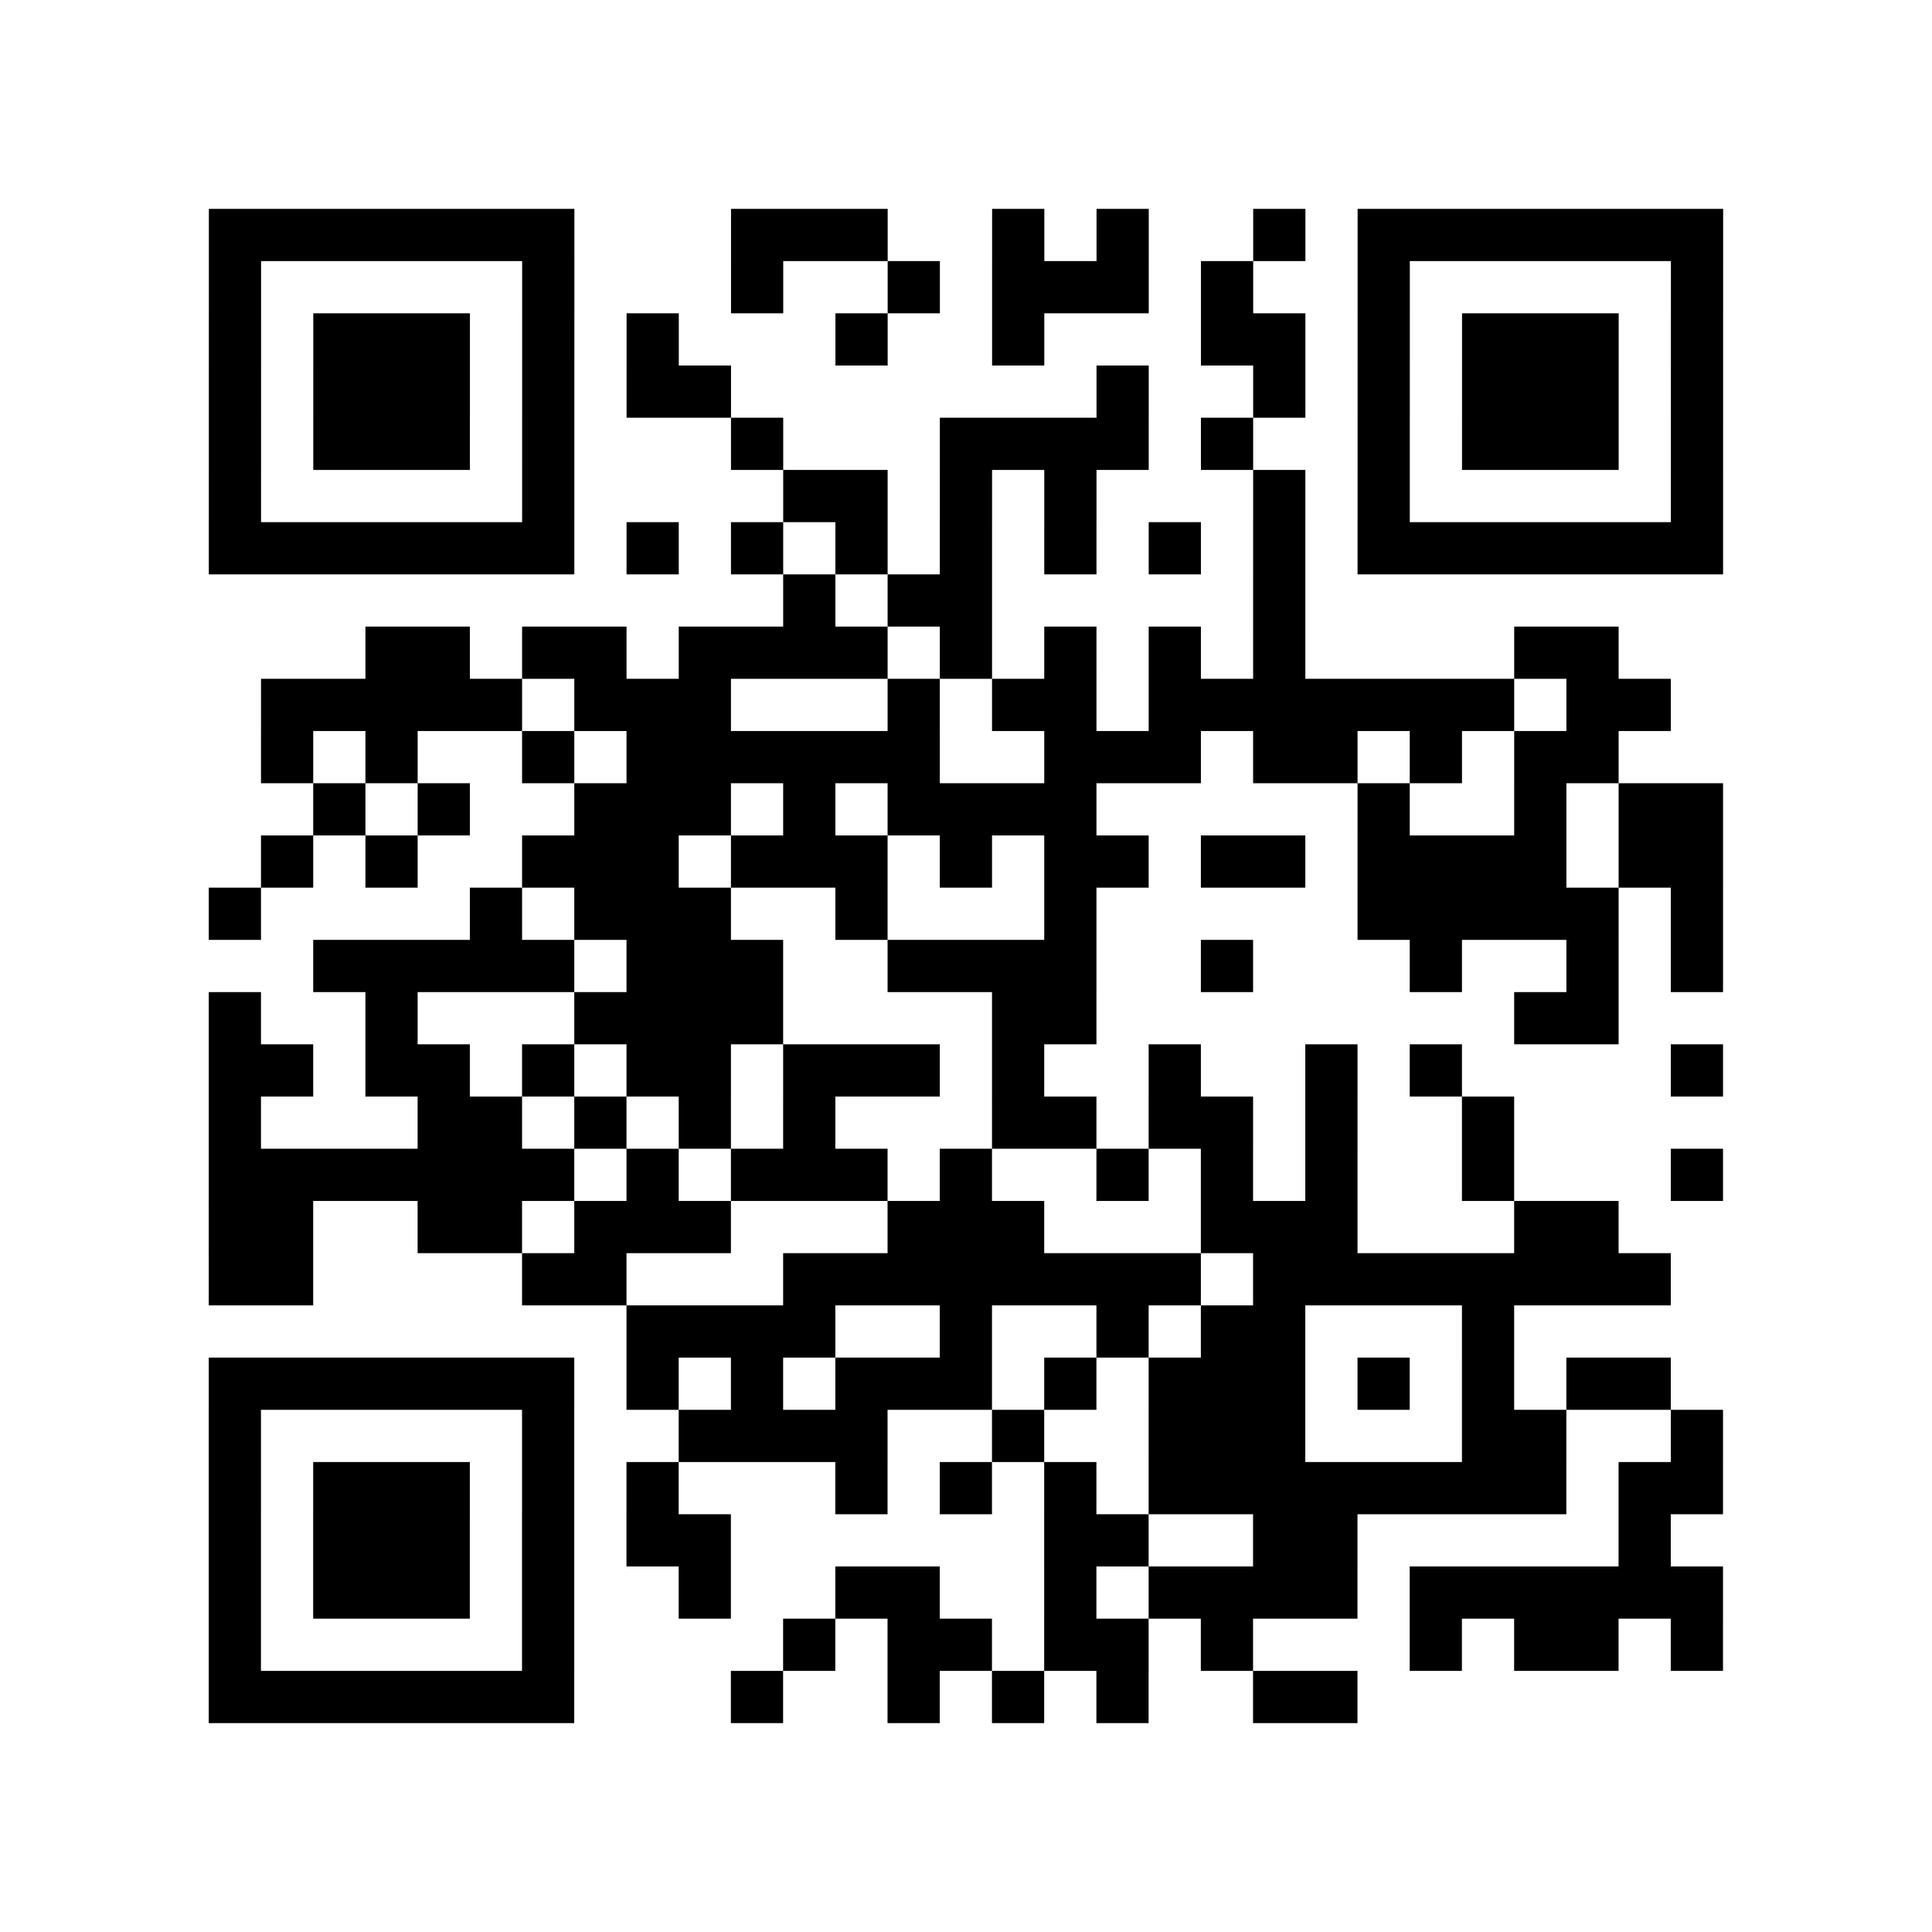 <?xml version="1.0" encoding="UTF-8"?>
<svg xmlns="http://www.w3.org/2000/svg" height="296" width="296" class="pyqrcode"><path transform="scale(8)" stroke="#000" class="pyqrline" d="M4 4.5h7m3 0h3m2 0h1m1 0h1m2 0h1m1 0h7m-29 1h1m5 0h1m3 0h1m2 0h1m1 0h3m1 0h1m2 0h1m5 0h1m-29 1h1m1 0h3m1 0h1m1 0h1m3 0h1m2 0h1m3 0h2m1 0h1m1 0h3m1 0h1m-29 1h1m1 0h3m1 0h1m1 0h2m7 0h1m2 0h1m1 0h1m1 0h3m1 0h1m-29 1h1m1 0h3m1 0h1m3 0h1m3 0h4m1 0h1m2 0h1m1 0h3m1 0h1m-29 1h1m5 0h1m4 0h2m1 0h1m1 0h1m3 0h1m1 0h1m5 0h1m-29 1h7m1 0h1m1 0h1m1 0h1m1 0h1m1 0h1m1 0h1m1 0h1m1 0h7m-18 1h1m1 0h2m5 0h1m-18 1h2m1 0h2m1 0h4m1 0h1m1 0h1m1 0h1m1 0h1m4 0h2m-26 1h5m1 0h3m3 0h1m1 0h2m1 0h7m1 0h2m-27 1h1m1 0h1m2 0h1m1 0h6m2 0h3m1 0h2m1 0h1m1 0h2m-25 1h1m1 0h1m2 0h3m1 0h1m1 0h4m5 0h1m2 0h1m1 0h2m-28 1h1m1 0h1m2 0h3m1 0h3m1 0h1m1 0h2m1 0h2m1 0h4m1 0h2m-29 1h1m4 0h1m1 0h3m2 0h1m3 0h1m5 0h5m1 0h1m-27 1h5m1 0h3m2 0h4m2 0h1m3 0h1m2 0h1m1 0h1m-29 1h1m2 0h1m3 0h4m4 0h2m8 0h2m-27 1h2m1 0h2m1 0h1m1 0h2m1 0h3m1 0h1m2 0h1m2 0h1m1 0h1m4 0h1m-29 1h1m3 0h2m1 0h1m1 0h1m1 0h1m3 0h2m1 0h2m1 0h1m2 0h1m-25 1h7m1 0h1m1 0h3m1 0h1m2 0h1m1 0h1m1 0h1m2 0h1m3 0h1m-29 1h2m2 0h2m1 0h3m3 0h3m3 0h3m3 0h2m-27 1h2m4 0h2m3 0h8m1 0h8m-20 1h4m2 0h1m2 0h1m1 0h2m3 0h1m-25 1h7m1 0h1m1 0h1m1 0h3m1 0h1m1 0h3m1 0h1m1 0h1m1 0h2m-28 1h1m5 0h1m2 0h4m2 0h1m2 0h3m3 0h2m2 0h1m-29 1h1m1 0h3m1 0h1m1 0h1m3 0h1m1 0h1m1 0h1m1 0h8m1 0h2m-29 1h1m1 0h3m1 0h1m1 0h2m6 0h2m2 0h2m5 0h1m-28 1h1m1 0h3m1 0h1m2 0h1m2 0h2m2 0h1m1 0h4m1 0h6m-29 1h1m5 0h1m4 0h1m1 0h2m1 0h2m1 0h1m3 0h1m1 0h2m1 0h1m-29 1h7m3 0h1m2 0h1m1 0h1m1 0h1m2 0h2"/></svg>
